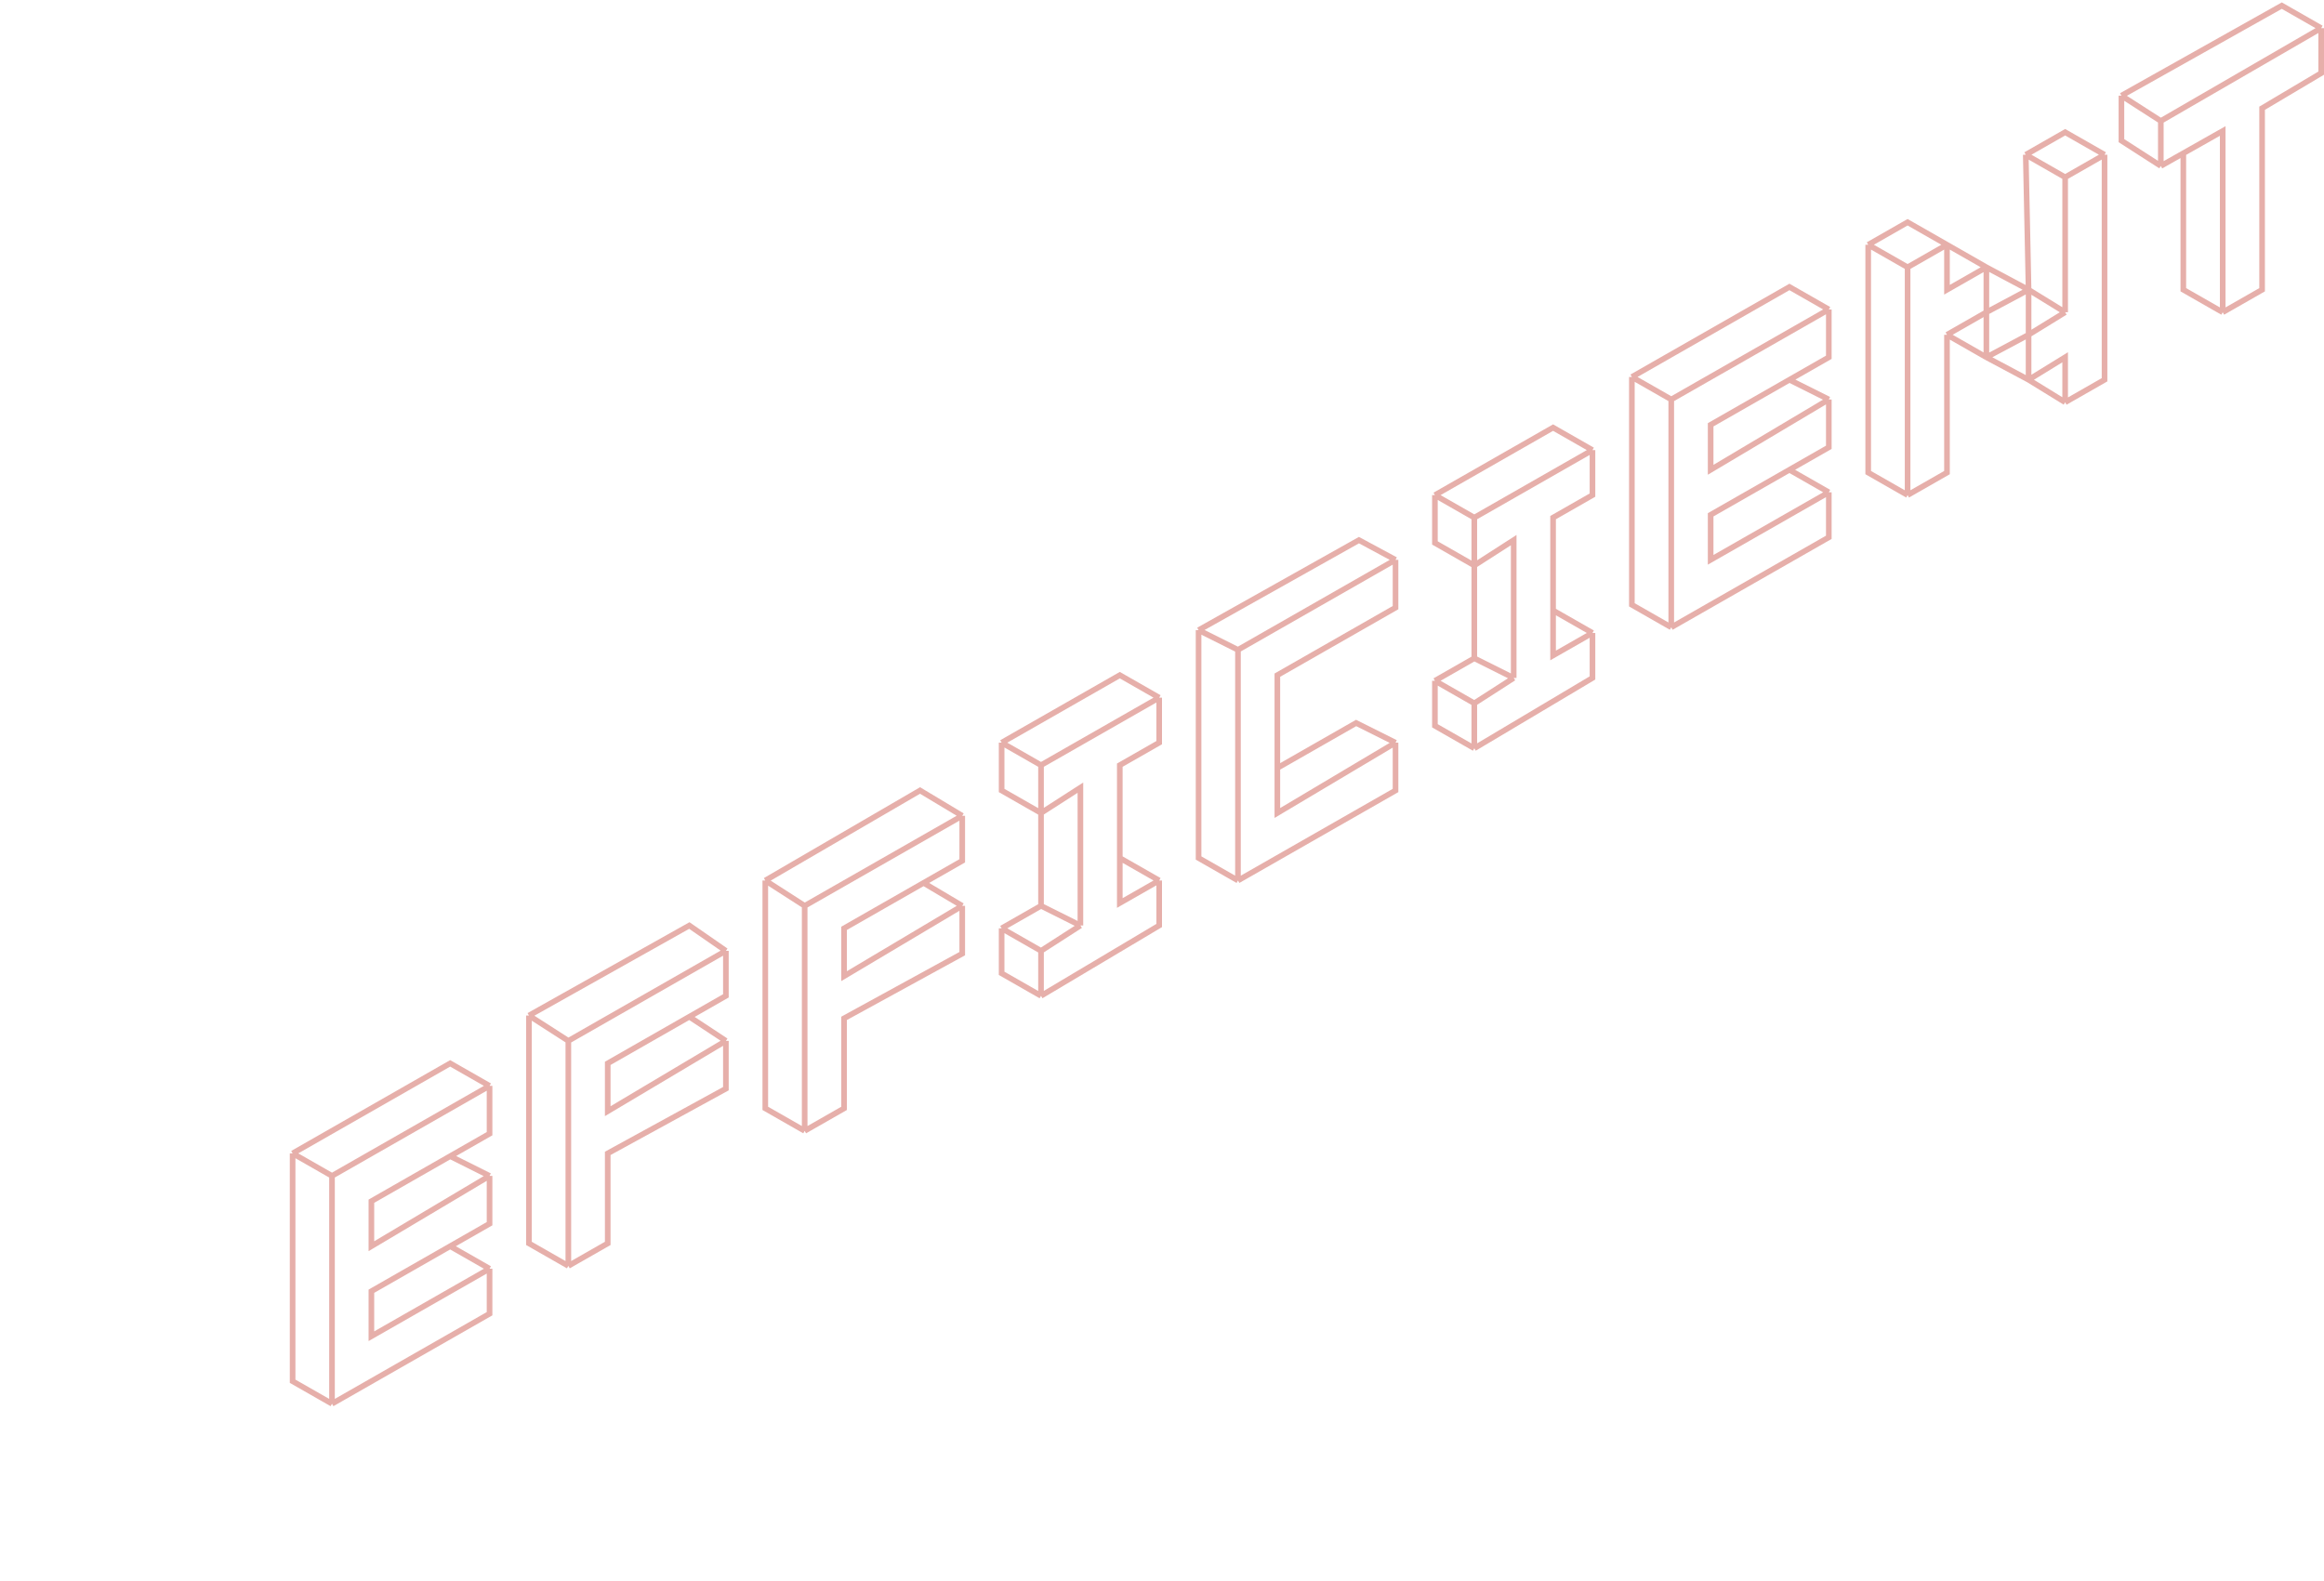 <svg width="413" height="281" viewBox="0 0 413 281" fill="none" xmlns="http://www.w3.org/2000/svg">
<path d="M59 209L87 193M59 209V249.5M59 209L52 205M87 193V201.5L80 205.5M87 193L80 189L52 205M87 209L66 221.5V213.5L80 205.5M87 209V217.5L80 221.5M87 209L80 205.5M87 225.5L66 237.5V229.5L80 221.5M87 225.5V233.5L59 249.5M87 225.5L80 221.5M59 249.5L52 245.5V205" stroke="#E6AFAA"/>
<path d="M297 71L325 55M297 71V111.5M297 71L290 67M325 55V63.5L318 67.5M325 55L318 51L290 67M325 71L304 83.5V75.5L318 67.5M325 71V79.5L318 83.5M325 71L318 67.5M325 87.5L304 99.5V91.5L318 83.5M325 87.5V95.5L297 111.5M325 87.5L318 83.5M297 111.5L290 107.5V67" stroke="#E6AFAA"/>
<path d="M384 21.5V29.5M384 21.5L412.5 5M384 21.5L377 17M384 29.5L388 27.239M384 29.5L377 25V17M395 55.5V23.281L388 27.239M395 55.5L402 51.5V19.24L412.5 13V5M395 55.5L388 51.5V27.239M412.5 5L405.5 1L377 17" stroke="#E6AFAA"/>
<path d="M220 115.5V156.5M220 115.5L248 99.5M220 115.5L213 112M220 156.5L248 140.5V132M220 156.5L213 152.5V112M248 132L227 144.5V136.5M248 132L241 128.5L227 136.5M248 99.5V108L227 120V136.5M248 99.5L241.5 96L213 112" stroke="#E6AFAA"/>
<path d="M101 225V185M101 225L108 221V205L129 193.5V185M101 225L94 221V180.5M101 185L129 169M101 185L94 180.5M129 169V177L122.5 180.714M129 169L122.5 164.5L94 180.5M129 185L108 197.5V189L122.5 180.714M129 185L122.5 180.714" stroke="#E6AFAA"/>
<path d="M143 201V161M143 201L150 197V181L171 169.5V161M143 201L136 197V156.5M143 161L171 145M143 161L136 156.5M171 145V153L164.128 156.927M171 145L163.5 140.5L136 156.5M171 161L150 173.5V165L164.128 156.927M171 161L164.128 156.927" stroke="#E6AFAA"/>
<path d="M185 136V144.5M185 136L206 124M185 136L178 132M185 144.5L192 140V164.5M185 144.5L178 140.5V132M185 144.5V161M192 164.5L185 169M192 164.5L185 161M185 169V177M185 169L178 165M185 177L206 164.5V156.5M185 177L178 173V165M206 156.5L199 160.5V152.5M206 156.5L199 152.5M206 124V132L199 136V152.5M206 124L199 120L178 132M185 161L178 165" stroke="#E6AFAA"/>
<path d="M262 92V100.5M262 92L283 80M262 92L255 88M262 100.5L269 96V120.5M262 100.5L255 96.5V88M262 100.5V117M269 120.5L262 125M269 120.5L262 117M262 125V133M262 125L255 121M262 133L283 120.5V112.5M262 133L255 129V121M283 112.5L276 116.5V108.5M283 112.5L276 108.5M283 80V88L276 92V108.5M283 80L276 76L255 88M262 117L255 121" stroke="#E6AFAA"/>
<path d="M339 88L346 84V59.5M339 88V47.5M339 88L332 84V43.5M346 59.5L353 55.5M346 59.5L353 63.5M353 55.5V63.5M353 55.5V47.5M353 55.5L360.5 51.5M353 63.5L360.5 59.5M353 63.5L360.5 67.5M360.5 59.5V67.5M360.5 59.5L367 55.5M360.5 59.5V51.5M360.5 67.5L367 63.5V71.5M360.5 67.5L367 71.5M367 71.5L374 67.5V27.5M374 27.5L367 31.5M374 27.5L367 23.5L360 27.5M367 31.5V55.5M367 31.5L360 27.5M367 55.5L360.5 51.5M339 47.5L346 43.5M339 47.5L332 43.5M346 43.5V51.5L353 47.5M346 43.5L339 39.5L332 43.5M346 43.5L353 47.5M353 47.5L360.5 51.5M360.5 51.5L360 27.5" stroke="#E6AFAA"/>
</svg>
